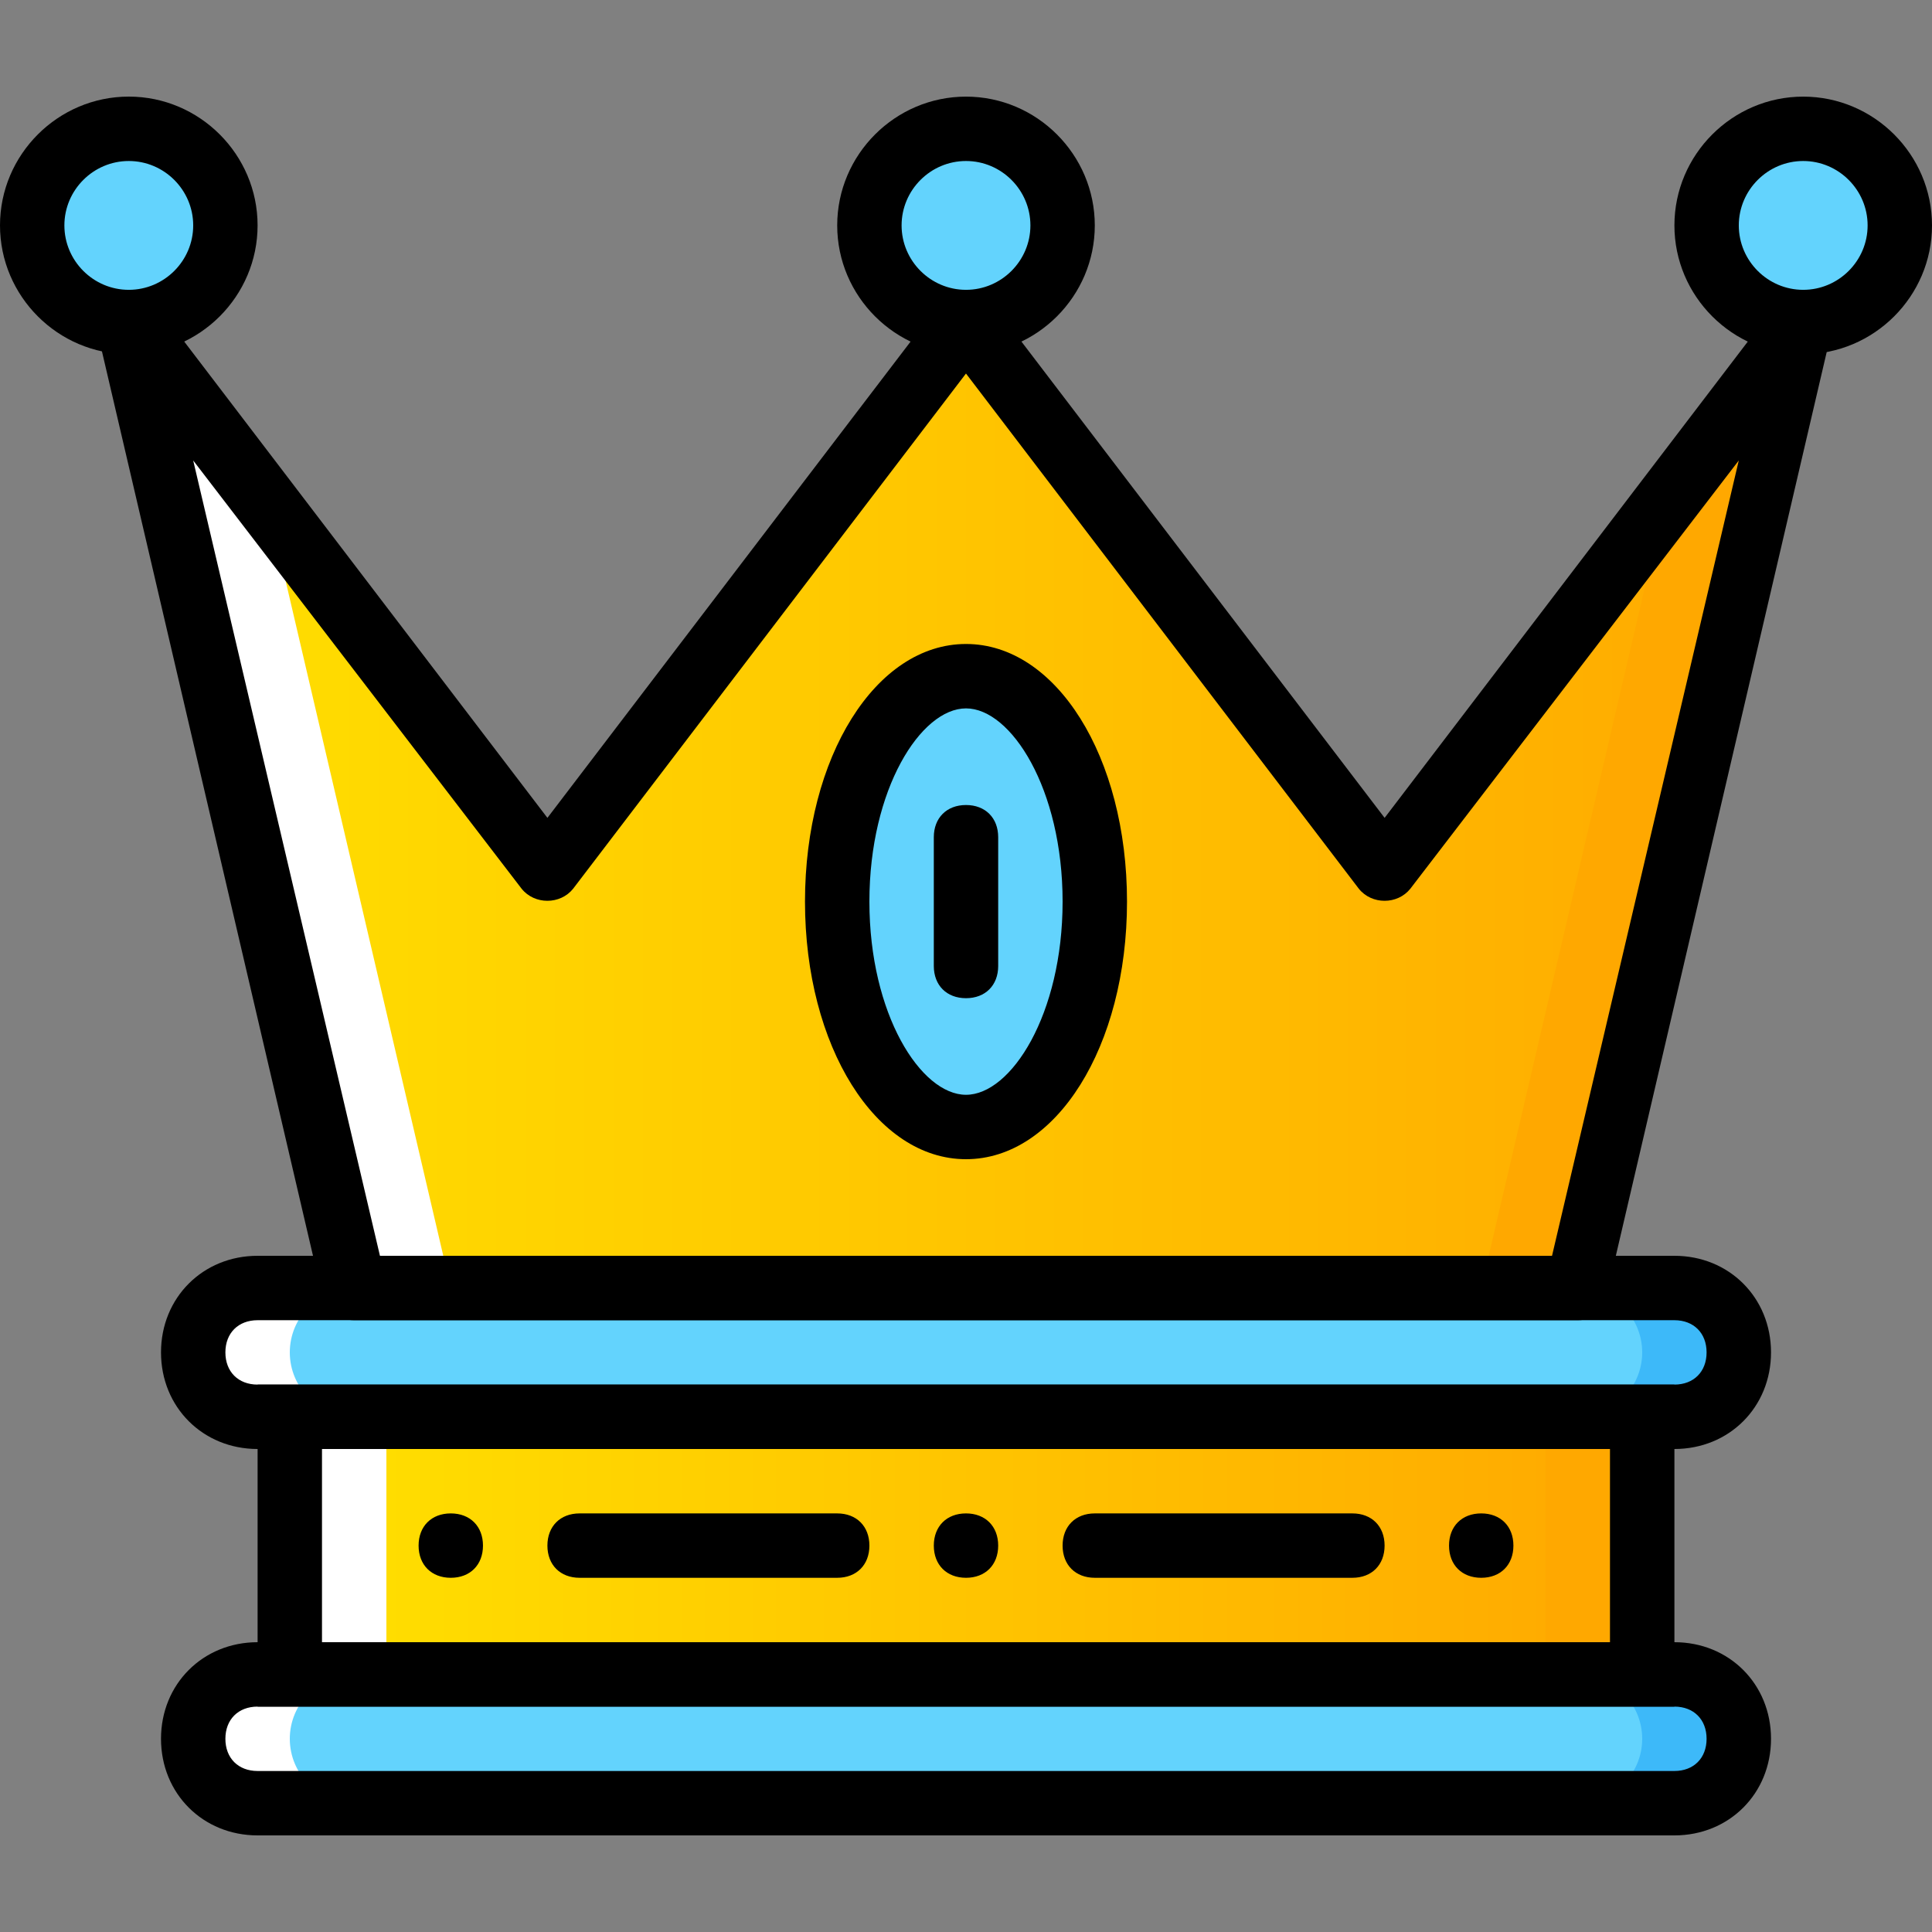 <?xml version="1.0" encoding="UTF-8"?>
<svg id="Layer_1" data-name="Layer 1" xmlns="http://www.w3.org/2000/svg" xmlns:xlink="http://www.w3.org/1999/xlink" viewBox="0 0 800 800">
  <rect x="0" y="0" width="800" height="800" fill="#808080" stroke="none"/>
  <defs>
    <style>
      .cls-1 {
        fill: url(#linear-gradient);
      }

      .cls-1, .cls-2, .cls-3, .cls-4, .cls-5, .cls-6, .cls-7 {
        stroke-width: 0px;
      }

      .cls-2 {
        fill: #ffa800;
      }

      .cls-4 {
        fill: #3db9f9;
      }

      .cls-5 {
        fill: #fff;
      }

      .cls-6 {
        fill: url(#linear-gradient-2);
      }

      .cls-7 {
        fill: #63d3fd;
      }
    </style>
    <linearGradient id="linear-gradient" x1="53.33" y1="333.33" x2="746.67" y2="333.33" gradientUnits="userSpaceOnUse">
      <stop offset="0" stop-color="#ffe100"/>
      <stop offset="1" stop-color="#ffa800"/>
    </linearGradient>
    <linearGradient id="linear-gradient-2" x1="120" y1="640" x2="680" y2="640" xlink:href="#linear-gradient"/>
  </defs>
  <g>
    <path class="cls-7" d="m693.33,746.67H106.67c-14.67,0-26.67-12-26.67-26.67s12-26.67,26.67-26.67h586.67c14.67,0,26.67,12,26.67,26.67s-12,26.67-26.67,26.67"/>
    <path class="cls-7" d="m93.33,93.33c0,22.67-17.33,40-40,40S13.33,116,13.33,93.33s17.33-40,40-40,40,17.33,40,40"/>
    <path class="cls-7" d="m440,93.33c0,22.67-17.33,40-40,40s-40-17.33-40-40,17.33-40,40-40c22.67,0,40,17.33,40,40"/>
    <path class="cls-7" d="m786.67,93.33c0,22.67-17.33,40-40,40s-40-17.33-40-40,17.33-40,40-40c22.67,0,40,17.33,40,40"/>
    <path class="cls-7" d="m693.33,586.67H106.67c-14.67,0-26.67-12-26.67-26.67s12-26.67,26.67-26.67h586.67c14.67,0,26.67,12,26.67,26.67s-12,26.67-26.67,26.67"/>
  </g>
  <g>
    <path class="cls-4" d="m693.33,533.33h-40c14.67,0,26.67,12,26.67,26.67s-12,26.67-26.67,26.67h40c14.67,0,26.67-12,26.67-26.67s-12-26.67-26.67-26.67"/>
    <path class="cls-4" d="m693.33,693.33h-40c14.67,0,26.67,12,26.67,26.67s-12,26.67-26.67,26.67h40c14.67,0,26.67-12,26.67-26.67s-12-26.67-26.67-26.67"/>
  </g>
  <g>
    <path class="cls-5" d="m106.67,533.33h40c-14.67,0-26.67,12-26.67,26.67s12,26.67,26.67,26.67h-40c-14.67,0-26.67-12-26.67-26.67s12-26.67,26.67-26.67"/>
    <path class="cls-5" d="m106.67,693.33h40c-14.67,0-26.67,12-26.67,26.67s12,26.67,26.67,26.67h-40c-14.67,0-26.67-12-26.67-26.67s12-26.67,26.67-26.67"/>
  </g>
  <polygon class="cls-1" points="573.33 360 400 133.33 226.67 360 53.33 133.33 146.67 533.33 400 533.33 653.33 533.33 746.67 133.33 573.33 360"/>
  <polygon class="cls-2" points="689.33 208 613.33 533.33 653.33 533.33 746.67 133.33 689.33 208"/>
  <polygon class="cls-5" points="110.67 208 186.67 533.33 146.67 533.33 53.33 133.33 110.67 208"/>
  <polygon class="cls-6" points="120 693.33 680 693.33 680 586.67 120 586.67 120 693.33"/>
  <polygon class="cls-2" points="640 693.33 680 693.33 680 586.67 640 586.67 640 693.33"/>
  <polygon class="cls-5" points="120 693.33 160 693.33 160 586.67 120 586.67 120 693.33"/>
  <path class="cls-7" d="m453.33,373.33c0,52-24,93.33-53.33,93.33s-53.33-41.33-53.33-93.33,24-93.33,53.33-93.33,53.33,41.33,53.33,93.33"/>
  <path class="cls-3" d="m653.33,546.67H146.67c-6.67,0-12-4-13.33-10.67L40,136c-1.33-5.33,1.33-12,8-14.67,5.33-2.67,12-1.33,16,4l162.67,213.33,162.67-213.33c5.33-6.67,16-6.67,21.33,0l162.67,213.33,162.67-213.33c4-5.33,10.67-6.67,16-4s9.33,9.33,6.67,14.67l-93.33,400c0,6.67-5.33,10.67-12,10.67Zm-496-26.67h485.33l77.33-329.33-136,177.33c-5.33,6.67-16,6.67-21.33,0l-162.67-213.33-162.67,213.33c-5.33,6.67-16,6.67-21.33,0L80,190.67l77.33,329.33Z"/>
  <path class="cls-3" d="m400,480c-37.33,0-66.67-46.67-66.67-106.67s29.33-106.67,66.67-106.67,66.67,46.67,66.67,106.67-29.33,106.67-66.67,106.67Zm0-186.67c-18.67,0-40,33.33-40,80s21.33,80,40,80,40-33.33,40-80-21.33-80-40-80Z"/>
  <path class="cls-3" d="m400,413.33c-8,0-13.33-5.33-13.33-13.33v-53.33c0-8,5.33-13.33,13.33-13.33s13.33,5.33,13.33,13.33v53.33c0,8-5.33,13.33-13.33,13.33Z"/>
  <path class="cls-3" d="m693.33,600H106.67c-22.67,0-40-17.33-40-40s17.33-40,40-40h586.67c22.67,0,40,17.33,40,40s-17.33,40-40,40Zm-586.67-53.33c-8,0-13.33,5.33-13.33,13.33s5.33,13.33,13.33,13.33h586.67c8,0,13.33-5.33,13.33-13.33s-5.33-13.33-13.33-13.33H106.67Z"/>
  <path class="cls-3" d="m693.33,760H106.67c-22.67,0-40-17.33-40-40s17.33-40,40-40h586.67c22.67,0,40,17.33,40,40s-17.33,40-40,40Zm-586.67-53.33c-8,0-13.33,5.33-13.33,13.33s5.33,13.33,13.33,13.33h586.67c8,0,13.33-5.33,13.33-13.33s-5.33-13.33-13.33-13.33H106.67Z"/>
  <path class="cls-3" d="m693.33,706.67H106.67v-133.33h586.67v133.33h0Zm-560-26.67h533.33v-80H133.33v80Z"/>
  <path class="cls-3" d="m346.67,653.33h-106.67c-8,0-13.33-5.33-13.33-13.33s5.33-13.33,13.33-13.33h106.67c8,0,13.33,5.33,13.33,13.33,0,8-5.33,13.33-13.33,13.33Z"/>
  <path class="cls-3" d="m560,653.33h-106.67c-8,0-13.33-5.33-13.33-13.33s5.33-13.33,13.33-13.33h106.67c8,0,13.33,5.33,13.33,13.33,0,8-5.33,13.33-13.33,13.33Z"/>
  <path class="cls-3" d="m413.33,640c0,8-5.33,13.33-13.33,13.33s-13.33-5.33-13.33-13.33,5.33-13.33,13.33-13.33,13.33,5.33,13.33,13.33"/>
  <path class="cls-3" d="m626.67,640c0,8-5.33,13.33-13.33,13.33s-13.33-5.33-13.33-13.33,5.33-13.33,13.33-13.33,13.33,5.33,13.33,13.33"/>
  <path class="cls-3" d="m173.33,640c0-8,5.33-13.33,13.33-13.33s13.33,5.33,13.33,13.33-5.33,13.33-13.33,13.33-13.33-5.33-13.33-13.33"/>
  <path class="cls-3" d="m53.33,146.67C24,146.67,0,122.67,0,93.33s24-53.33,53.33-53.33,53.33,24,53.33,53.33-24,53.33-53.33,53.33Zm0-80c-14.67,0-26.67,12-26.67,26.67s12,26.67,26.67,26.67,26.67-12,26.67-26.67-12-26.67-26.67-26.67Z"/>
  <path class="cls-3" d="m400,146.67c-29.33,0-53.33-24-53.33-53.33s24-53.33,53.33-53.33,53.33,24,53.33,53.33-24,53.33-53.33,53.33Zm0-80c-14.67,0-26.67,12-26.67,26.67s12,26.67,26.67,26.67,26.67-12,26.67-26.67-12-26.67-26.67-26.67Z"/>
  <path class="cls-3" d="m746.67,146.67c-29.33,0-53.33-24-53.33-53.33s24-53.33,53.33-53.33,53.33,24,53.33,53.33-24,53.33-53.33,53.33Zm0-80c-14.67,0-26.67,12-26.67,26.67s12,26.67,26.67,26.67,26.67-12,26.67-26.67-12-26.67-26.67-26.67Z"/>
</svg>